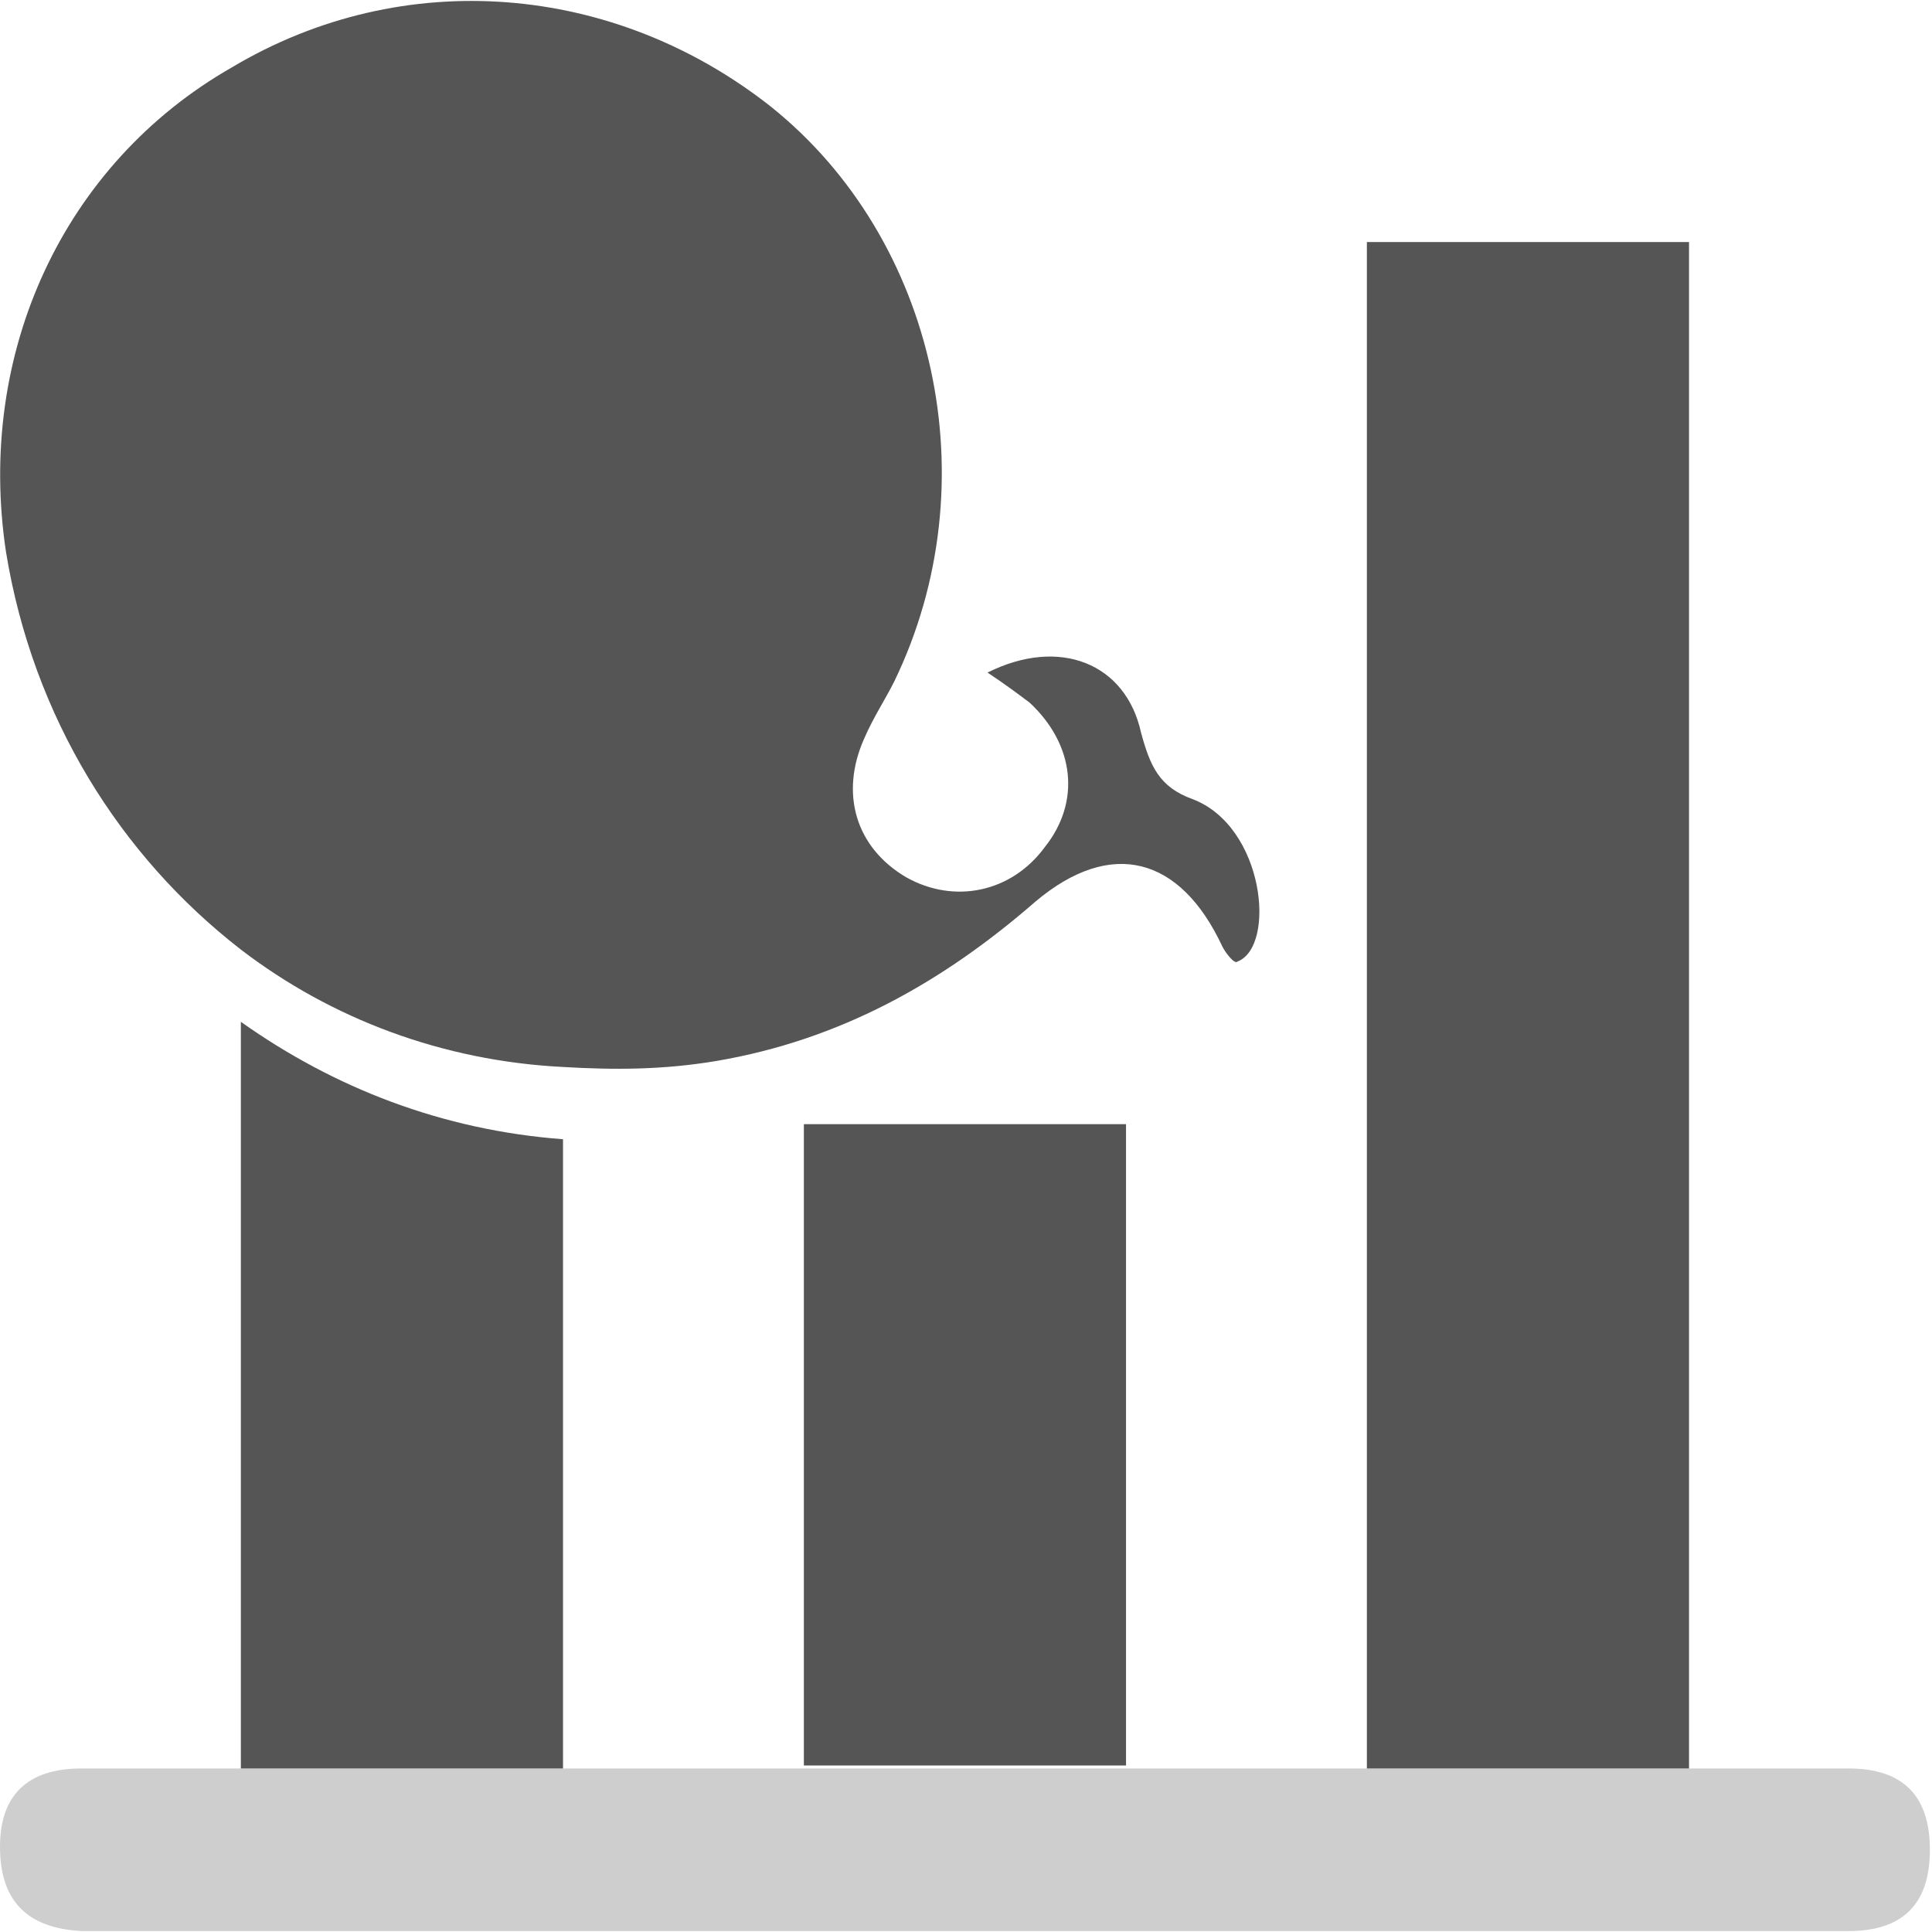 <svg t="1728982493377" class="icon" viewBox="0 0 1025 1024" version="1.1" xmlns="http://www.w3.org/2000/svg" p-id="20109" width="200" height="200"><path d="M43.128 937.745h937.625c28.752 0 43.128 14.376 43.128 43.128 0 28.752-14.376 43.128-43.128 43.128H43.128C14.376 1022.403 0 1008.027 0 979.275c0-27.154 14.376-41.53 43.128-41.53z" fill="#CDCECD" p-id="20110"></path><path d="M426.484 595.919h170.913v340.229H426.484zM127.785 937.745h170.913V603.906c-63.893-4.792-121.396-27.154-170.913-62.295v396.135zM725.182 127.905h170.913v809.84H725.182z" fill="#555555" p-id="20111" data-spm-anchor-id="a313x.search_index.0.i11.7e013a818duI9N" class="selected"></path><path d="M632.538 423.409c-17.57-6.389-22.362-17.57-27.154-35.141-7.987-36.738-43.128-51.114-81.463-31.946 9.584 6.389 15.973 11.181 22.362 15.973 23.96 22.362 27.154 52.711 7.987 76.671-17.57 23.96-47.92 30.349-73.477 15.973-27.154-15.973-35.141-44.725-22.362-73.477 4.792-11.181 11.181-20.765 15.973-30.349 51.114-105.423 22.362-234.806-65.49-305.088C325.853-9.464 214.04-19.048 122.993 35.261 33.544 86.375-12.779 187.006 3.195 292.429 17.57 380.281 63.893 453.758 127.785 503.275c47.92 36.738 107.02 59.101 170.913 62.295 27.154 1.597 52.711 1.597 81.463-3.195 65.49-11.181 119.799-41.53 169.316-84.658 39.933-33.544 76.671-23.96 99.034 23.96 1.597 3.195 6.389 9.584 7.987 7.987 20.765-7.987 14.376-71.879-23.96-86.255z" fill="#555555" p-id="20112" data-spm-anchor-id="a313x.search_index.0.i8.7e013a818duI9N" class="selected"></path></svg>
